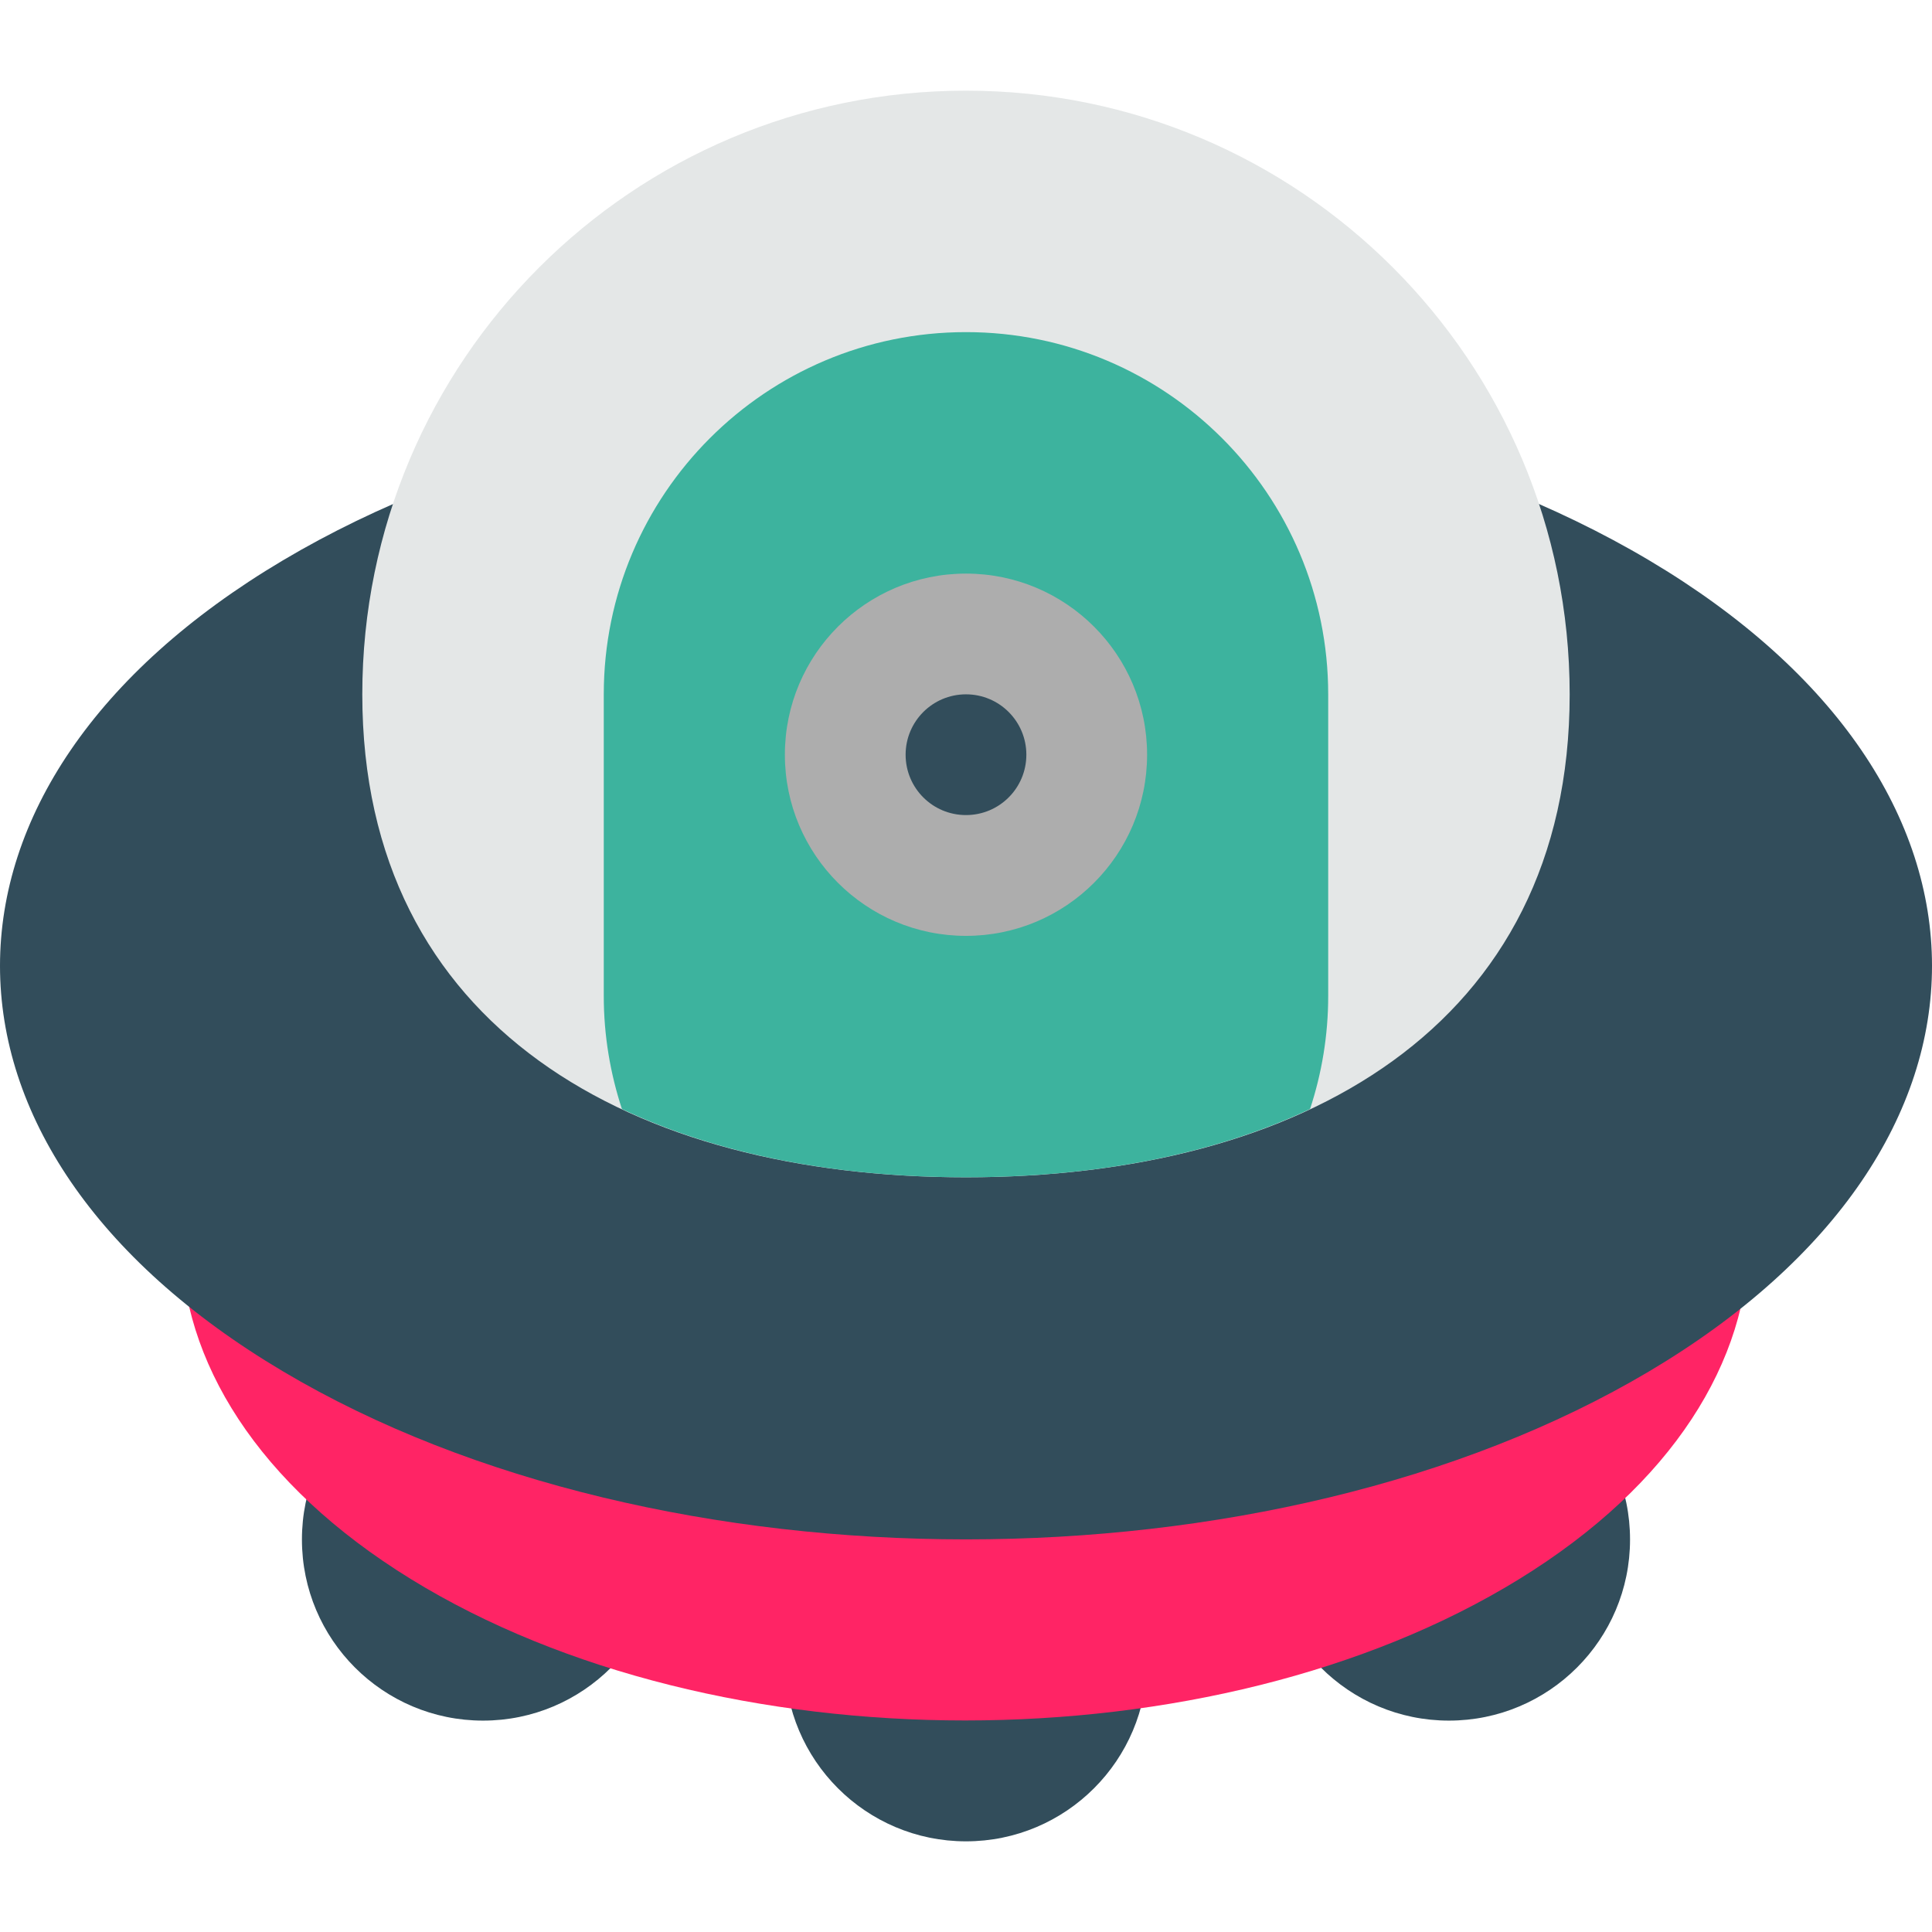 <!DOCTYPE svg PUBLIC "-//W3C//DTD SVG 1.1//EN" "http://www.w3.org/Graphics/SVG/1.1/DTD/svg11.dtd">
<!-- Uploaded to: SVG Repo, www.svgrepo.com, Transformed by: SVG Repo Mixer Tools -->
<svg height="256px" width="256px" version="1.1" id="Layer_1" xmlns="http://www.w3.org/2000/svg" xmlns:xlink="http://www.w3.org/1999/xlink" viewBox="0 0 280.058 280.058" xml:space="preserve" fill="#000000">
<g id="SVGRepo_bgCarrier" stroke-width="0"/>
<g id="SVGRepo_tracerCarrier" stroke-linecap="round" stroke-linejoin="round"/>
<g id="SVGRepo_iconCarrier"> <g> <path style="fill:#324D5B;" d="M140.027,214.41c-14.491,0-26.253,11.761-26.253,26.253s11.761,26.253,26.253,26.253 c14.491,0,26.253-11.761,26.253-26.253S154.518,214.41,140.027,214.41z M210.034,196.91c-14.491,0-26.253,11.752-26.253,26.253 s11.761,26.253,26.253,26.253c14.491,0,26.253-11.752,26.253-26.253S224.525,196.91,210.034,196.91z M70.02,196.91 c-14.491,0-26.253,11.752-26.253,26.253s11.761,26.253,26.253,26.253s26.253-11.752,26.253-26.253S84.511,196.91,70.02,196.91z"/> <path style="fill:#ff2465;" d="M59.536,129.859c44.376-27.346,116.325-27.346,160.709,0s44.376,71.678,0,99.025 s-116.334,27.346-160.709,0S15.152,157.206,59.536,129.859z"/> <path style="fill:#324D5B;" d="M41.02,81.222c54.675-32.466,143.339-32.466,198.032,0c54.675,32.466,54.675,85.102,0,117.568 c-54.693,32.474-143.356,32.474-198.032,0C-13.673,166.324-13.673,113.688,41.02,81.222z"/> <path style="fill:#E4E7E7;" d="M140.027,13.142c48.331,0,87.509,39.178,87.509,87.509s-39.178,70.007-87.509,70.007 s-87.509-21.676-87.509-70.007S91.696,13.142,140.027,13.142z"/> <path style="fill:#3DB39E;" d="M189.898,160.768c1.698-5.154,2.634-10.659,2.634-16.364v-43.755 c0-28.992-23.505-52.505-52.505-52.505c-28.992,0-52.505,23.505-52.505,52.505v43.754c0,5.706,0.945,11.21,2.634,16.364 c14.15,6.668,31.319,9.888,49.871,9.888C158.57,170.656,175.739,167.436,189.898,160.768z"/> <path style="fill:#adadad;" d="M140.027,83.147c14.491,0,26.253,11.752,26.253,26.253c0,14.509-11.761,26.261-26.253,26.261 c-14.491,0-26.253-11.752-26.253-26.261C113.774,94.9,125.535,83.147,140.027,83.147z"/> <path style="fill:#324D5B;" d="M140.027,100.649c4.839,0,8.751,3.92,8.751,8.751c0,4.839-3.912,8.751-8.751,8.751 s-8.751-3.912-8.751-8.751C131.276,104.57,135.188,100.649,140.027,100.649z"/> </g> </g>
</svg>